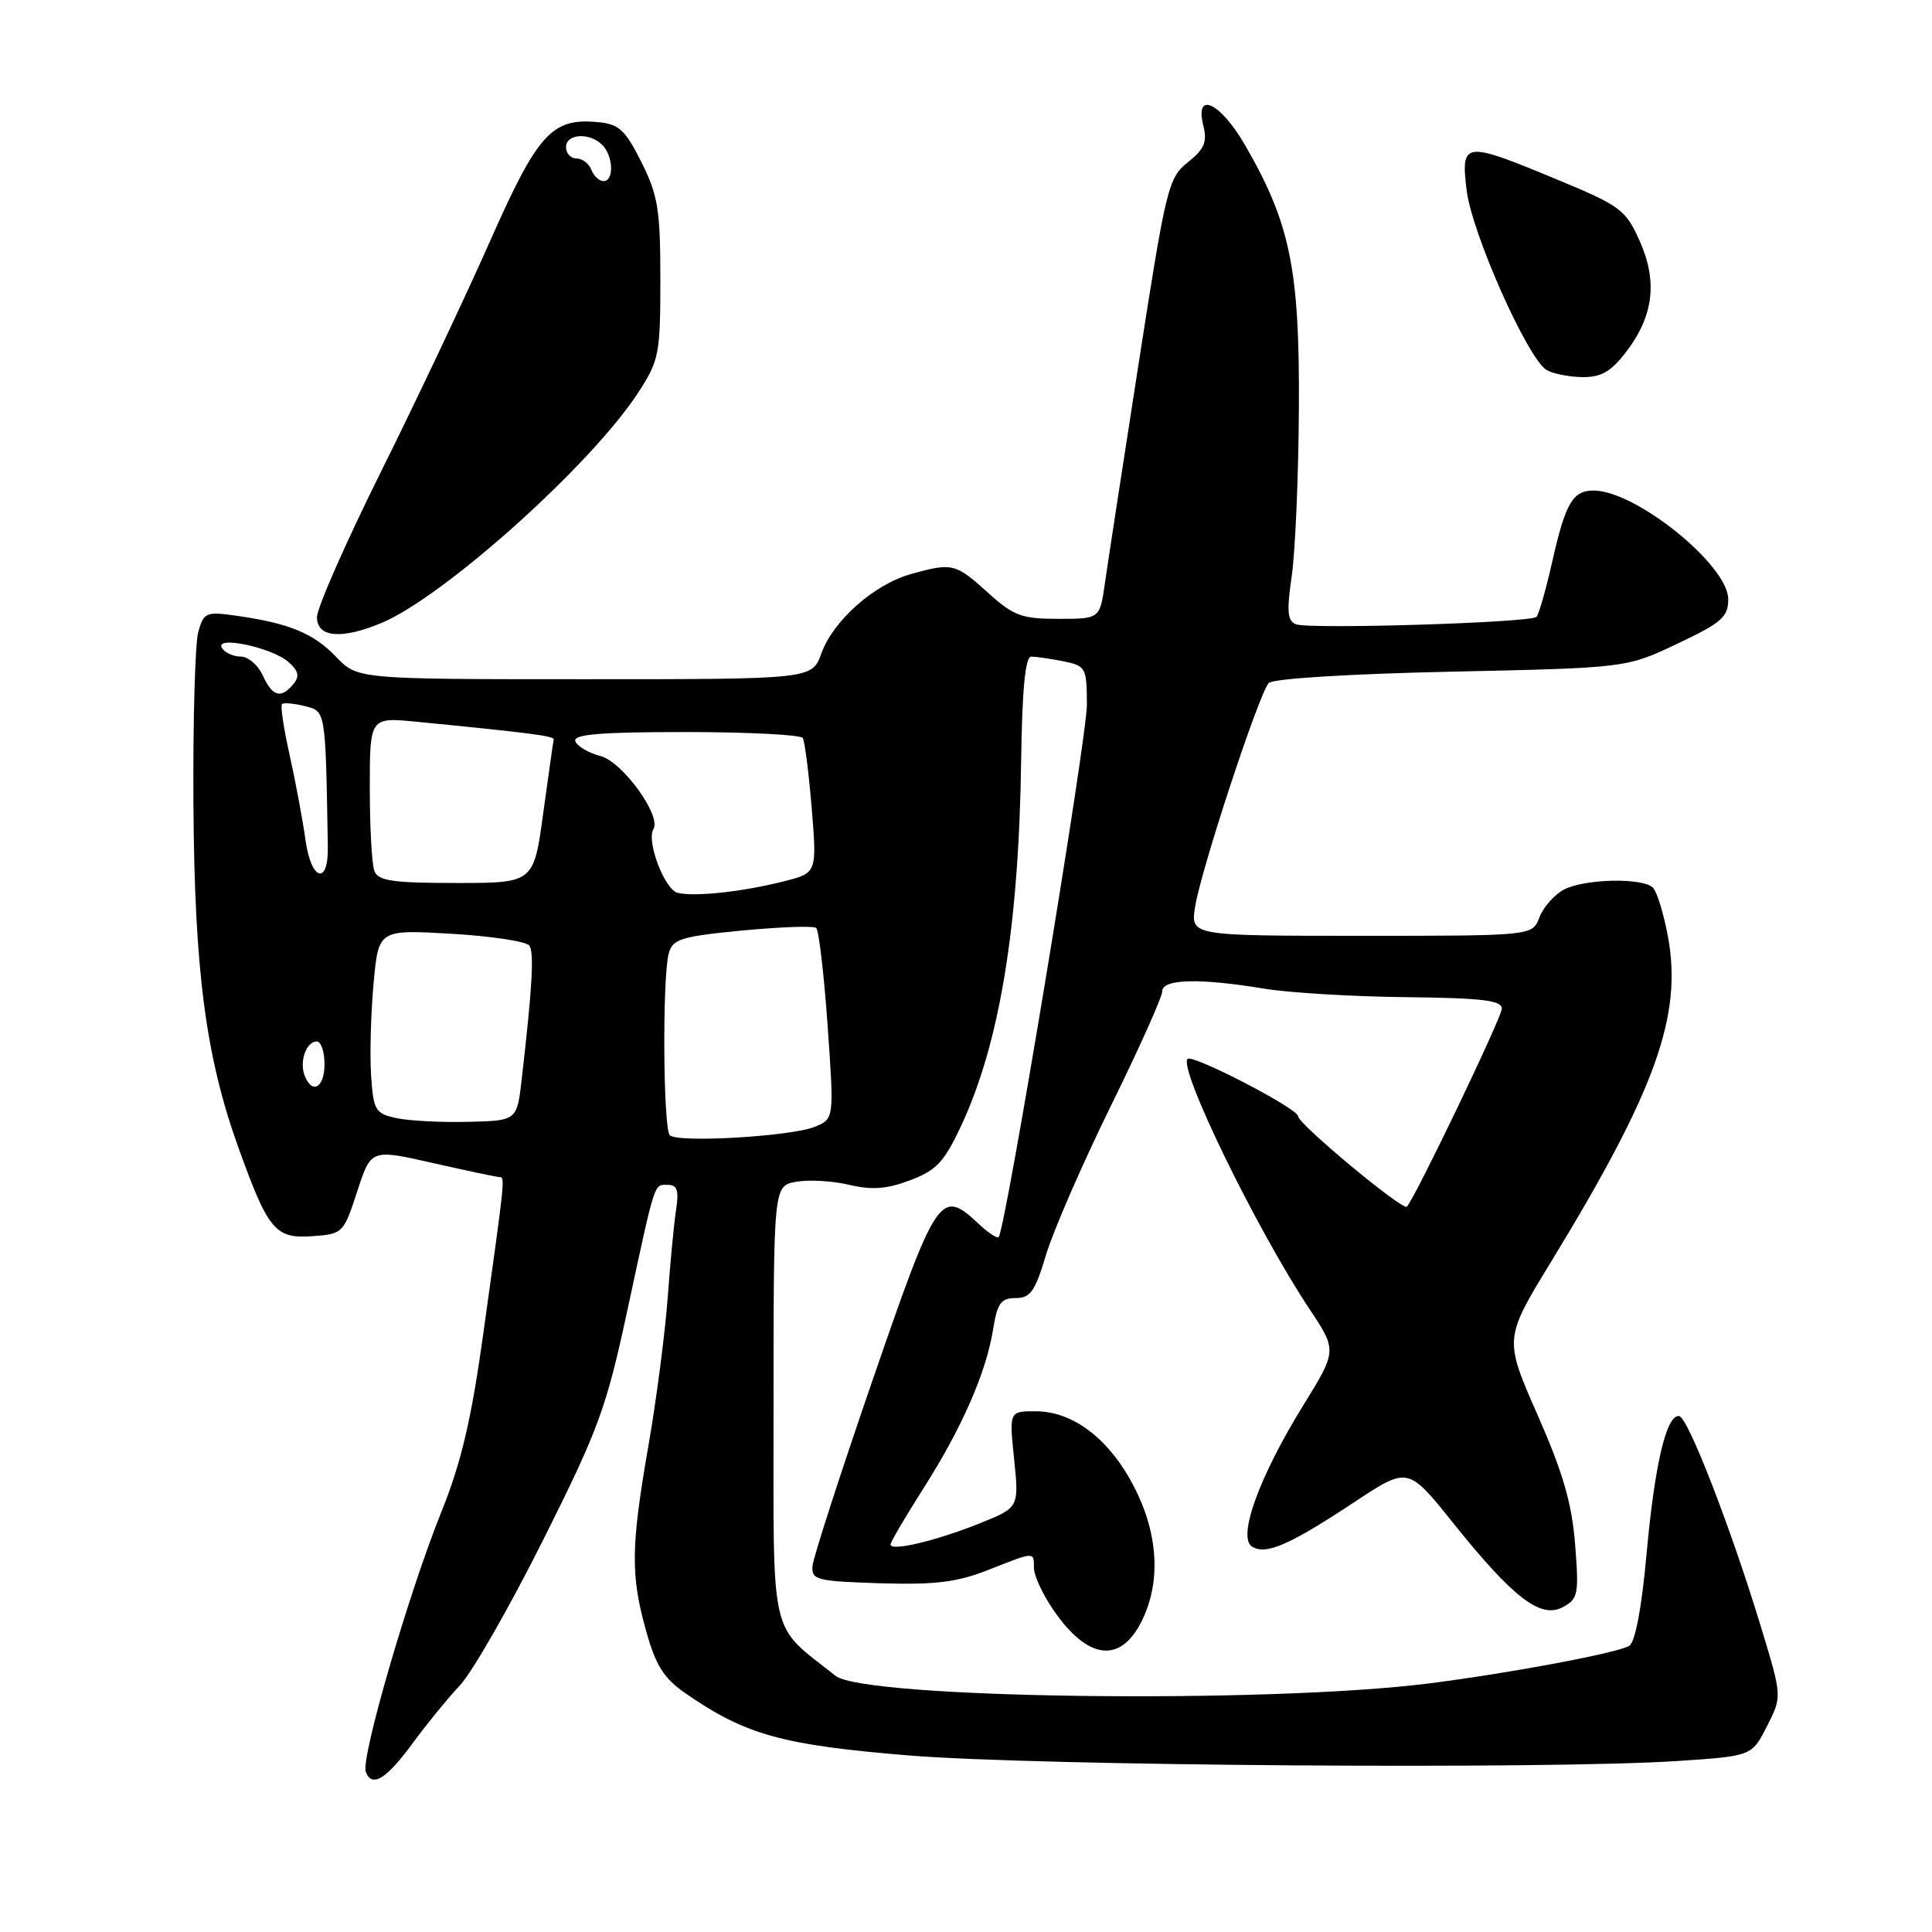 <?xml version="1.0" encoding="UTF-8" standalone="no"?>
<!DOCTYPE svg PUBLIC "-//W3C//DTD SVG 1.1//EN" "http://www.w3.org/Graphics/SVG/1.1/DTD/svg11.dtd" >
<svg xmlns="http://www.w3.org/2000/svg" xmlns:xlink="http://www.w3.org/1999/xlink" version="1.1" viewBox="0 0 256 256">
 <g >
 <path fill="currentColor"
d=" M 54.73 230.92 C 56.51 228.49 59.30 225.07 60.94 223.32 C 62.58 221.57 67.55 212.89 71.98 204.03 C 79.32 189.37 80.32 186.65 83.11 173.71 C 86.90 156.12 86.62 157.00 88.51 157.00 C 89.73 157.00 89.98 157.75 89.59 160.25 C 89.31 162.04 88.81 167.32 88.47 172.00 C 88.12 176.68 86.98 185.45 85.93 191.50 C 83.59 204.96 83.54 208.74 85.62 216.13 C 86.91 220.73 87.96 222.39 90.87 224.40 C 98.82 229.89 103.65 231.23 120.48 232.61 C 137.38 233.99 205.09 234.48 222.31 233.34 C 232.12 232.69 232.12 232.69 234.13 228.74 C 236.14 224.80 236.14 224.80 233.36 215.65 C 229.37 202.51 223.67 187.80 222.50 187.64 C 220.82 187.40 219.26 193.98 218.18 205.89 C 217.53 213.07 216.68 217.58 215.88 218.08 C 214.34 219.03 199.99 221.72 189.27 223.07 C 167.79 225.78 114.54 225.09 110.72 222.06 C 101.83 215.00 102.50 217.93 102.50 186.15 C 102.50 157.13 102.50 157.13 105.50 156.59 C 107.15 156.29 110.30 156.47 112.50 156.99 C 115.53 157.71 117.50 157.56 120.60 156.39 C 124.08 155.08 125.11 153.97 127.36 149.17 C 132.47 138.21 135.01 122.75 135.31 100.68 C 135.44 91.34 135.86 87.02 136.63 87.01 C 137.24 87.00 139.16 87.28 140.88 87.62 C 143.88 88.23 144.00 88.44 144.02 93.37 C 144.03 97.79 133.27 162.76 132.33 163.92 C 132.15 164.15 130.95 163.36 129.68 162.17 C 124.64 157.43 124.14 158.16 115.66 182.76 C 111.35 195.27 107.75 206.40 107.66 207.50 C 107.51 209.35 108.20 209.52 116.62 209.79 C 123.92 210.01 126.78 209.66 130.91 208.04 C 137.16 205.57 137.00 205.58 137.00 207.77 C 137.00 208.74 138.13 211.20 139.52 213.24 C 144.14 220.04 148.57 220.53 151.40 214.56 C 153.86 209.38 153.43 203.05 150.20 196.87 C 146.94 190.63 142.17 187.00 137.21 187.00 C 133.72 187.00 133.72 187.00 134.38 193.38 C 135.03 199.76 135.03 199.76 129.77 201.87 C 124.04 204.17 118.00 205.60 118.00 204.66 C 118.00 204.33 119.95 201.01 122.32 197.28 C 127.44 189.26 130.68 181.87 131.59 176.15 C 132.15 172.67 132.63 172.00 134.58 172.00 C 136.54 172.00 137.16 171.11 138.61 166.25 C 139.56 163.09 143.41 154.25 147.16 146.61 C 150.92 138.97 154.00 132.11 154.00 131.36 C 154.00 129.71 158.90 129.58 167.50 131.00 C 170.80 131.55 179.24 132.05 186.25 132.13 C 196.37 132.24 199.00 132.55 199.00 133.65 C 199.00 134.79 187.56 158.64 186.42 159.89 C 185.88 160.46 172.00 148.92 172.00 147.90 C 172.00 146.90 158.02 139.65 157.36 140.31 C 156.11 141.56 166.48 162.86 173.50 173.43 C 177.17 178.96 177.17 178.96 172.68 186.23 C 166.83 195.70 163.93 203.72 165.91 204.94 C 167.75 206.08 170.88 204.72 179.53 198.99 C 186.57 194.34 186.57 194.34 192.53 201.78 C 200.50 211.73 204.14 214.53 207.07 212.96 C 209.11 211.87 209.23 211.27 208.71 204.64 C 208.28 199.19 207.10 195.12 203.72 187.45 C 199.30 177.39 199.30 177.39 205.52 167.20 C 219.39 144.48 222.95 134.58 221.01 124.09 C 220.45 121.07 219.56 118.16 219.03 117.63 C 217.66 116.26 209.92 116.44 207.20 117.89 C 205.94 118.57 204.49 120.22 203.98 121.56 C 203.05 124.00 203.05 124.00 180.40 124.00 C 157.74 124.00 157.74 124.00 158.36 120.14 C 159.16 115.16 166.85 91.81 168.12 90.50 C 168.69 89.92 178.84 89.29 192.30 89.00 C 215.50 88.50 215.50 88.50 222.25 85.30 C 228.13 82.52 229.00 81.76 229.00 79.40 C 229.00 74.89 216.74 65.00 211.16 65.00 C 208.40 65.00 207.43 66.66 205.70 74.34 C 204.85 78.10 203.90 81.43 203.59 81.74 C 202.83 82.51 173.51 83.41 171.72 82.72 C 170.59 82.29 170.48 81.03 171.16 76.34 C 171.63 73.13 172.06 63.08 172.11 54.00 C 172.21 35.67 170.97 29.61 164.99 19.25 C 161.70 13.55 158.27 11.95 159.45 16.66 C 159.99 18.81 159.59 19.75 157.40 21.50 C 154.81 23.56 154.51 24.79 150.89 48.08 C 148.80 61.51 146.78 74.64 146.41 77.25 C 145.74 82.00 145.74 82.00 140.24 82.00 C 135.36 82.00 134.31 81.61 130.87 78.50 C 126.60 74.64 126.18 74.54 120.72 76.06 C 115.84 77.42 110.41 82.22 108.84 86.57 C 107.60 90.00 107.60 90.00 77.49 90.00 C 47.37 90.00 47.37 90.00 44.52 87.02 C 41.53 83.90 38.30 82.58 31.27 81.58 C 27.30 81.02 27.00 81.15 26.27 83.74 C 25.85 85.26 25.56 95.50 25.63 106.50 C 25.77 128.68 27.26 140.05 31.61 152.12 C 35.55 163.05 36.48 164.16 41.40 163.80 C 45.43 163.51 45.53 163.40 47.33 157.88 C 49.16 152.25 49.16 152.25 57.33 154.10 C 61.82 155.12 65.81 155.96 66.19 155.97 C 66.94 156.00 66.94 155.95 63.98 177.13 C 62.45 188.09 61.09 193.88 58.53 200.21 C 54.16 211.04 47.78 232.98 48.47 234.78 C 49.29 236.93 51.20 235.75 54.73 230.92 Z  M 50.54 82.55 C 58.85 79.07 78.39 61.54 84.58 52.00 C 87.34 47.75 87.50 46.91 87.50 37.00 C 87.50 27.80 87.19 25.88 85.00 21.50 C 82.87 17.24 82.02 16.45 79.30 16.19 C 73.11 15.59 71.29 17.60 64.88 32.07 C 61.61 39.46 55.13 53.16 50.47 62.53 C 45.81 71.90 42.00 80.56 42.00 81.78 C 42.00 84.47 45.24 84.76 50.54 82.55 Z  M 215.50 46.59 C 219.12 41.84 219.66 37.27 217.25 31.89 C 215.40 27.77 214.72 27.27 206.23 23.75 C 193.96 18.66 193.57 18.71 194.33 25.18 C 195.01 30.87 202.43 47.56 204.94 49.03 C 205.80 49.53 207.94 49.95 209.70 49.97 C 212.18 49.99 213.48 49.24 215.50 46.59 Z  M 88.75 150.42 C 87.87 149.54 87.75 129.52 88.61 126.35 C 89.12 124.43 90.19 124.09 98.34 123.30 C 103.38 122.82 107.79 122.66 108.15 122.96 C 108.50 123.26 109.18 129.06 109.66 135.86 C 110.53 148.23 110.53 148.23 108.01 149.29 C 104.95 150.58 89.79 151.47 88.75 150.42 Z  M 52.50 148.15 C 49.72 147.54 49.48 147.13 49.17 142.49 C 48.99 139.75 49.14 134.28 49.50 130.33 C 50.15 123.17 50.15 123.17 59.83 123.73 C 65.15 124.04 69.80 124.75 70.16 125.31 C 70.79 126.28 70.52 130.97 69.13 143.00 C 68.50 148.50 68.50 148.50 62.00 148.65 C 58.42 148.74 54.15 148.51 52.50 148.15 Z  M 40.36 142.50 C 39.65 140.64 40.59 138.00 41.97 138.00 C 42.54 138.00 43.00 139.35 43.00 141.00 C 43.00 144.14 41.35 145.08 40.36 142.50 Z  M 89.78 118.30 C 88.06 117.87 85.62 111.43 86.58 109.87 C 87.67 108.10 82.50 100.96 79.57 100.18 C 77.96 99.76 76.46 98.87 76.23 98.20 C 75.93 97.30 79.59 97.00 90.86 97.00 C 99.12 97.00 106.10 97.36 106.37 97.79 C 106.64 98.23 107.17 102.43 107.56 107.13 C 108.25 115.67 108.25 115.67 103.87 116.78 C 98.34 118.18 92.01 118.86 89.78 118.30 Z  M 49.61 115.42 C 49.27 114.55 49.00 109.61 49.00 104.43 C 49.00 95.03 49.00 95.03 55.25 95.64 C 70.44 97.13 73.49 97.53 73.37 98.00 C 73.30 98.28 72.68 102.66 71.98 107.75 C 70.72 117.00 70.72 117.00 60.46 117.00 C 52.04 117.00 50.11 116.72 49.61 115.42 Z  M 40.48 111.31 C 40.11 108.66 39.17 103.62 38.39 100.10 C 37.60 96.58 37.14 93.53 37.36 93.30 C 37.58 93.08 38.94 93.20 40.38 93.56 C 43.17 94.26 43.13 93.96 43.44 112.17 C 43.54 117.38 41.22 116.71 40.48 111.31 Z  M 34.82 89.50 C 34.19 88.12 32.88 87.00 31.90 87.00 C 30.92 87.00 29.80 86.49 29.41 85.86 C 28.36 84.16 36.09 85.80 38.25 87.74 C 39.57 88.92 39.72 89.63 38.87 90.65 C 37.23 92.63 36.10 92.31 34.82 89.50 Z  M 78.36 22.50 C 78.05 21.68 77.16 21.00 76.39 21.00 C 75.63 21.00 75.00 20.32 75.00 19.50 C 75.00 17.71 78.11 17.51 79.80 19.20 C 81.27 20.67 81.39 24.00 79.97 24.00 C 79.40 24.00 78.68 23.32 78.36 22.50 Z "/>
</g>
</svg>